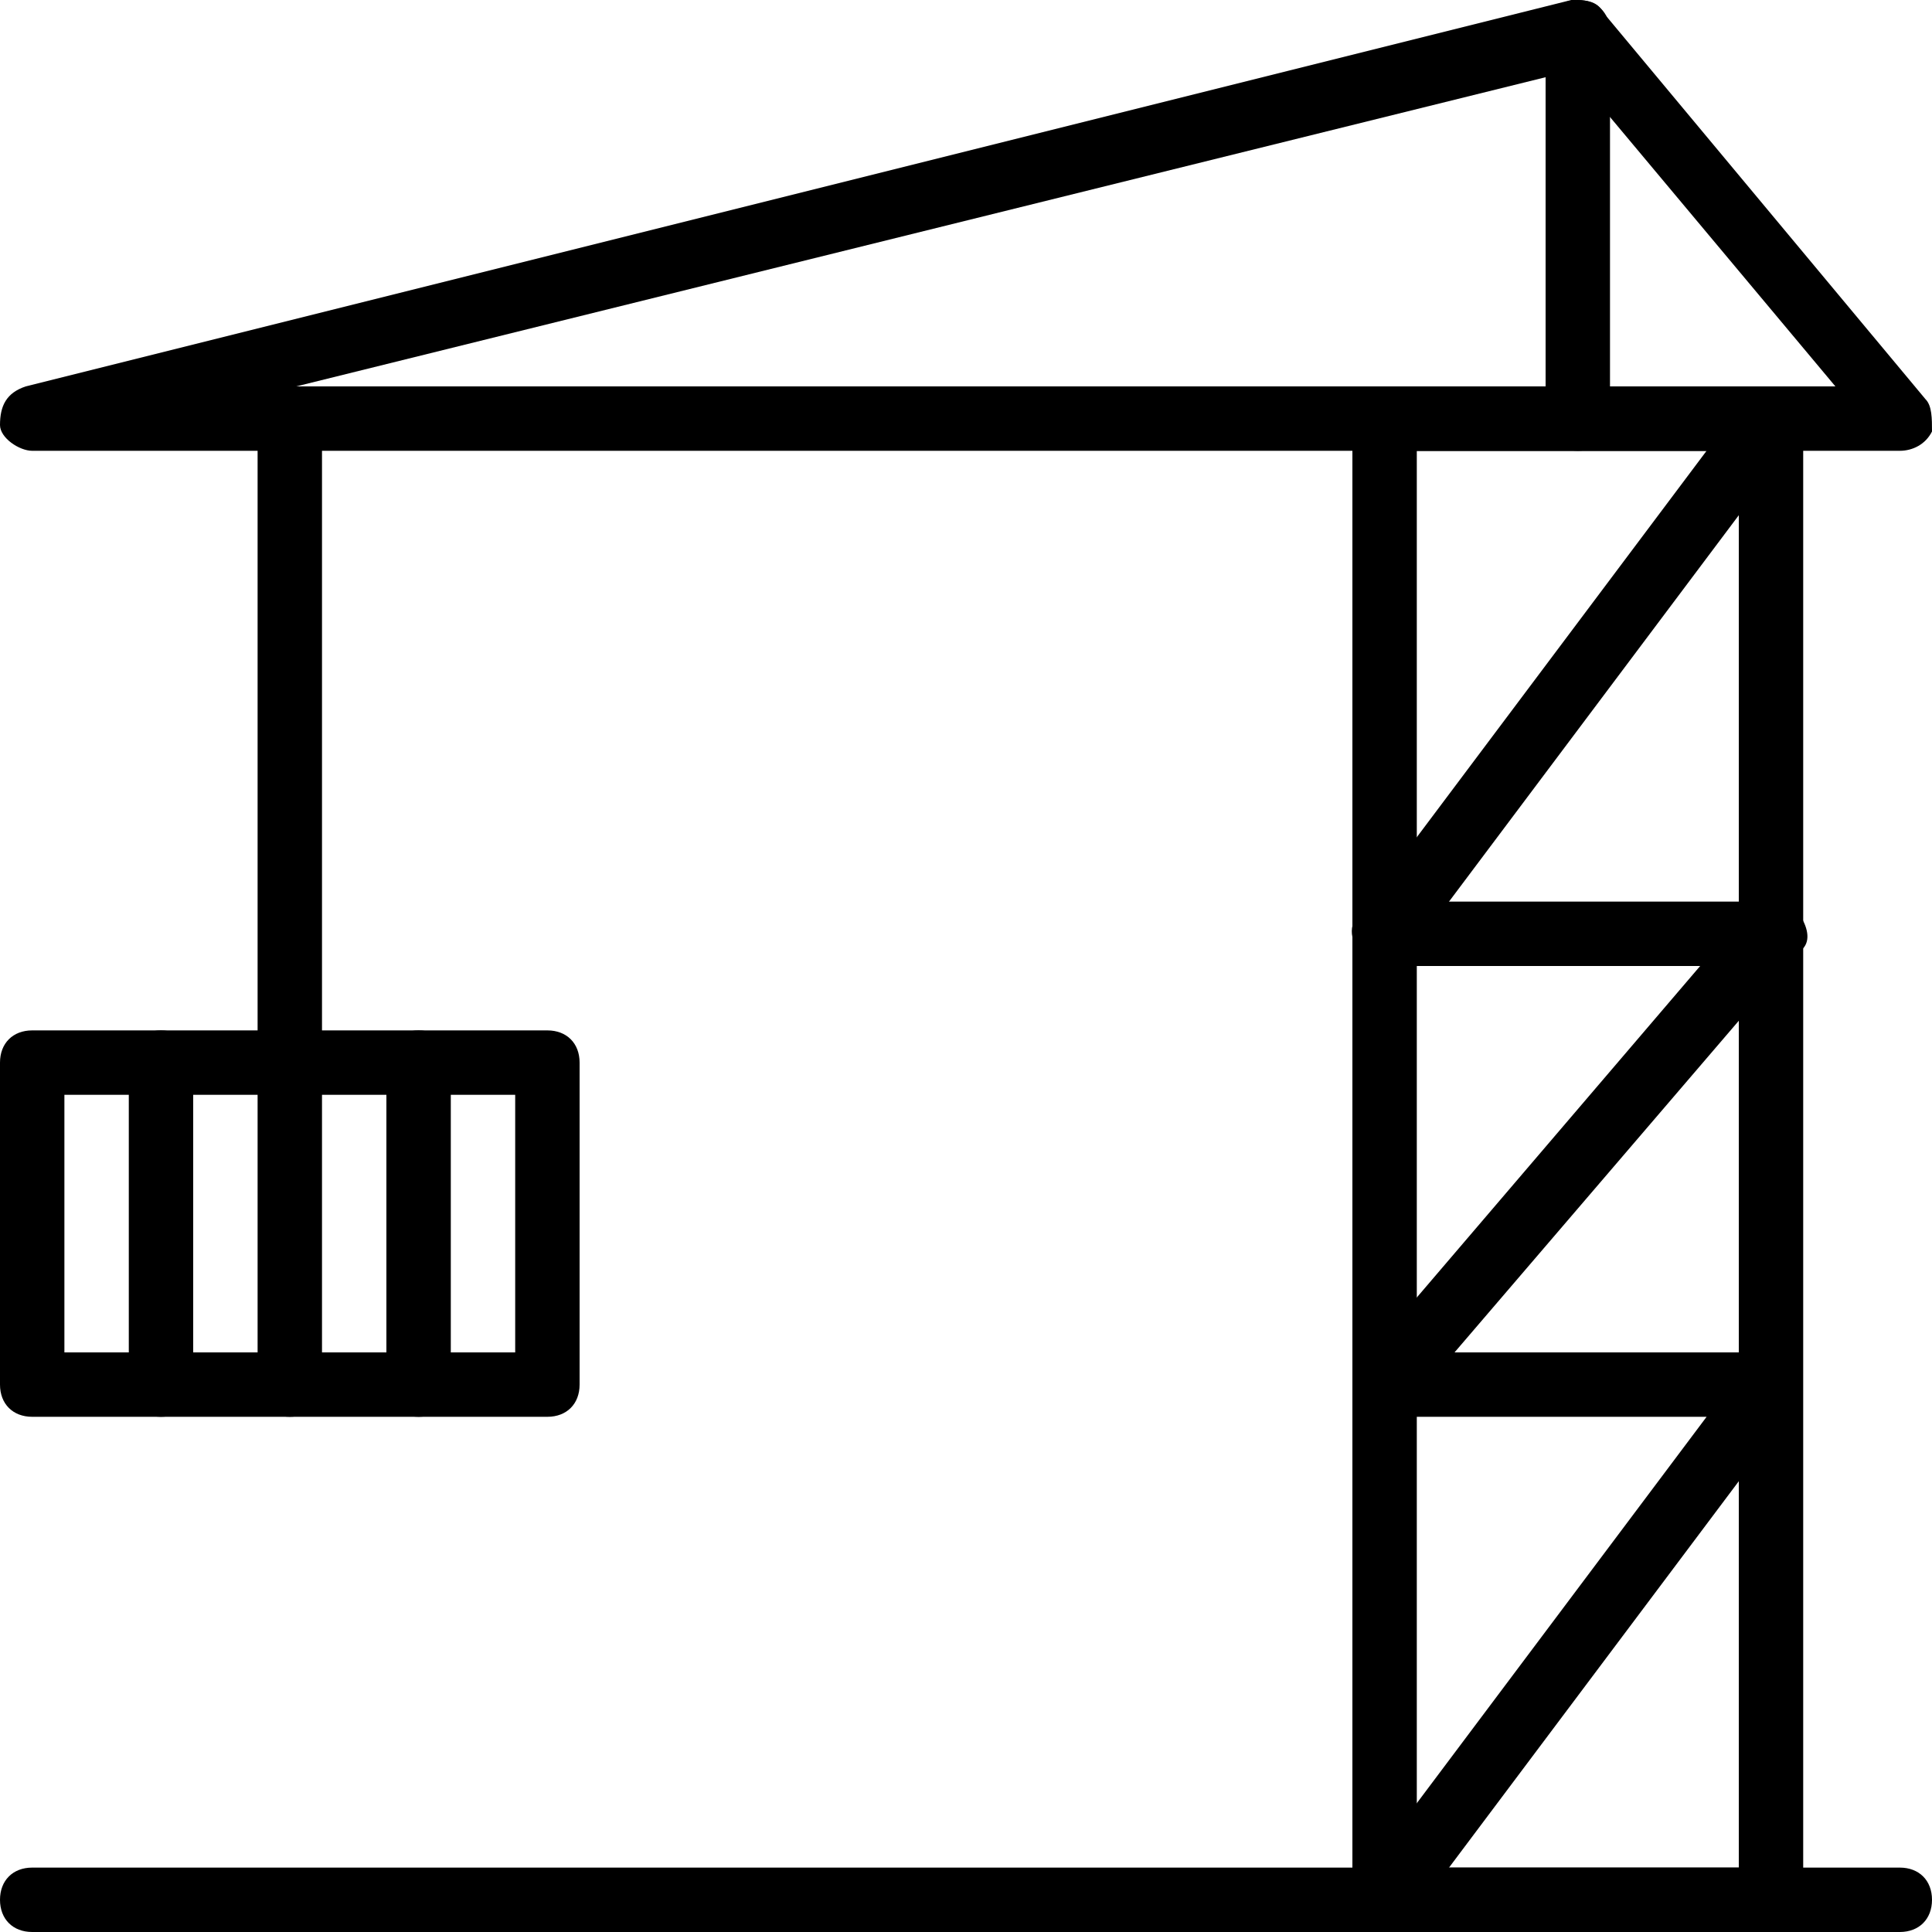 <?xml version="1.0" encoding="utf-8"?>
<!-- Generator: Adobe Illustrator 19.0.0, SVG Export Plug-In . SVG Version: 6.00 Build 0)  -->
<svg version="1.1" id="Layer_1" xmlns="http://www.w3.org/2000/svg" xmlns:xlink="http://www.w3.org/1999/xlink" x="0px" y="0px"
	 viewBox="0 0 30 30" style="enable-background:new 0 0 30 30;" xml:space="preserve">
<g>
	<g>
		<path d="M29.5,30h-29C0.2,30,0,29.8,0,29.5S0.2,29,0.5,29h29c0.3,0,0.5,0.2,0.5,0.5S29.8,30,29.5,30z"/>
	</g>
	<g>
		<path d="M27.5,30h-6c-0.3,0-0.5-0.2-0.5-0.5v-23C21,6.2,21.2,6,21.5,6h6C27.8,6,28,6.2,28,6.5v23C28,29.8,27.8,30,27.5,30z M22,29
			h5V7h-5V29z"/>
	</g>
	<g>
		<path d="M29.5,7h-29C0.3,7,0,6.8,0,6.6C0,6.3,0.1,6.1,0.4,6l24-6c0.2,0,0.4,0,0.5,0.2l5,6C30,6.3,30,6.5,30,6.7
			C29.9,6.9,29.7,7,29.5,7z M4.6,6h23.9l-4.1-4.9L4.6,6z"/>
	</g>
	<g>
		<path d="M4.5,17C4.2,17,4,16.8,4,16.5V7c0-0.3,0.2-0.5,0.5-0.5S5,6.7,5,7v9.5C5,16.8,4.8,17,4.5,17z"/>
	</g>
	<g>
		<path d="M8.5,22h-8C0.2,22,0,21.8,0,21.5v-4.9c0,0,0-0.1,0-0.1C0,16.2,0.2,16,0.5,16h8C8.8,16,9,16.2,9,16.5v5
			C9,21.8,8.8,22,8.5,22z M1,21h7v-4H1V21z"/>
	</g>
	<g>
		<path d="M2.5,22C2.2,22,2,21.8,2,21.5v-5C2,16.2,2.2,16,2.5,16S3,16.2,3,16.5v5C3,21.8,2.8,22,2.5,22z"/>
	</g>
	<g>
		<path d="M4.5,22C4.2,22,4,21.8,4,21.5v-5C4,16.2,4.2,16,4.5,16S5,16.2,5,16.5v5C5,21.8,4.8,22,4.5,22z"/>
	</g>
	<g>
		<path d="M6.5,22C6.2,22,6,21.8,6,21.5v-5C6,16.2,6.2,16,6.5,16S7,16.2,7,16.5v5C7,21.8,6.8,22,6.5,22z"/>
	</g>
	<g>
		<path d="M21.5,30c-0.1,0-0.2,0-0.3-0.1c-0.2-0.2-0.3-0.5-0.1-0.7l5.4-7.2h-5c-0.3,0-0.5-0.2-0.5-0.5s0.2-0.5,0.5-0.5h6
			c0.2,0,0.4,0.1,0.4,0.3c0.1,0.2,0.1,0.4,0,0.5l-6,8C21.8,29.9,21.7,30,21.5,30z"/>
	</g>
	<g>
		<path d="M21.5,22c-0.1,0-0.2,0-0.3-0.1c-0.2-0.2-0.2-0.5-0.1-0.7l5.3-6.2h-4.9c-0.3,0-0.5-0.2-0.5-0.5s0.2-0.5,0.5-0.5h6
			c0.2,0,0.4,0.1,0.5,0.3s0.1,0.4-0.1,0.5l-6,7C21.8,21.9,21.6,22,21.5,22z"/>
	</g>
	<g>
		<path d="M21.5,15c-0.1,0-0.2,0-0.3-0.1c-0.2-0.2-0.3-0.5-0.1-0.7L26.5,7h-5C21.2,7,21,6.8,21,6.5S21.2,6,21.5,6h6
			c0.2,0,0.4,0.1,0.4,0.3c0.1,0.2,0.1,0.4,0,0.5l-6,8C21.8,14.9,21.7,15,21.5,15z"/>
	</g>
	<g>
		<path d="M24.5,7C24.2,7,24,6.8,24,6.5v-6C24,0.2,24.2,0,24.5,0S25,0.2,25,0.5v6C25,6.8,24.8,7,24.5,7z"/>
	</g>
</g>
</svg>
